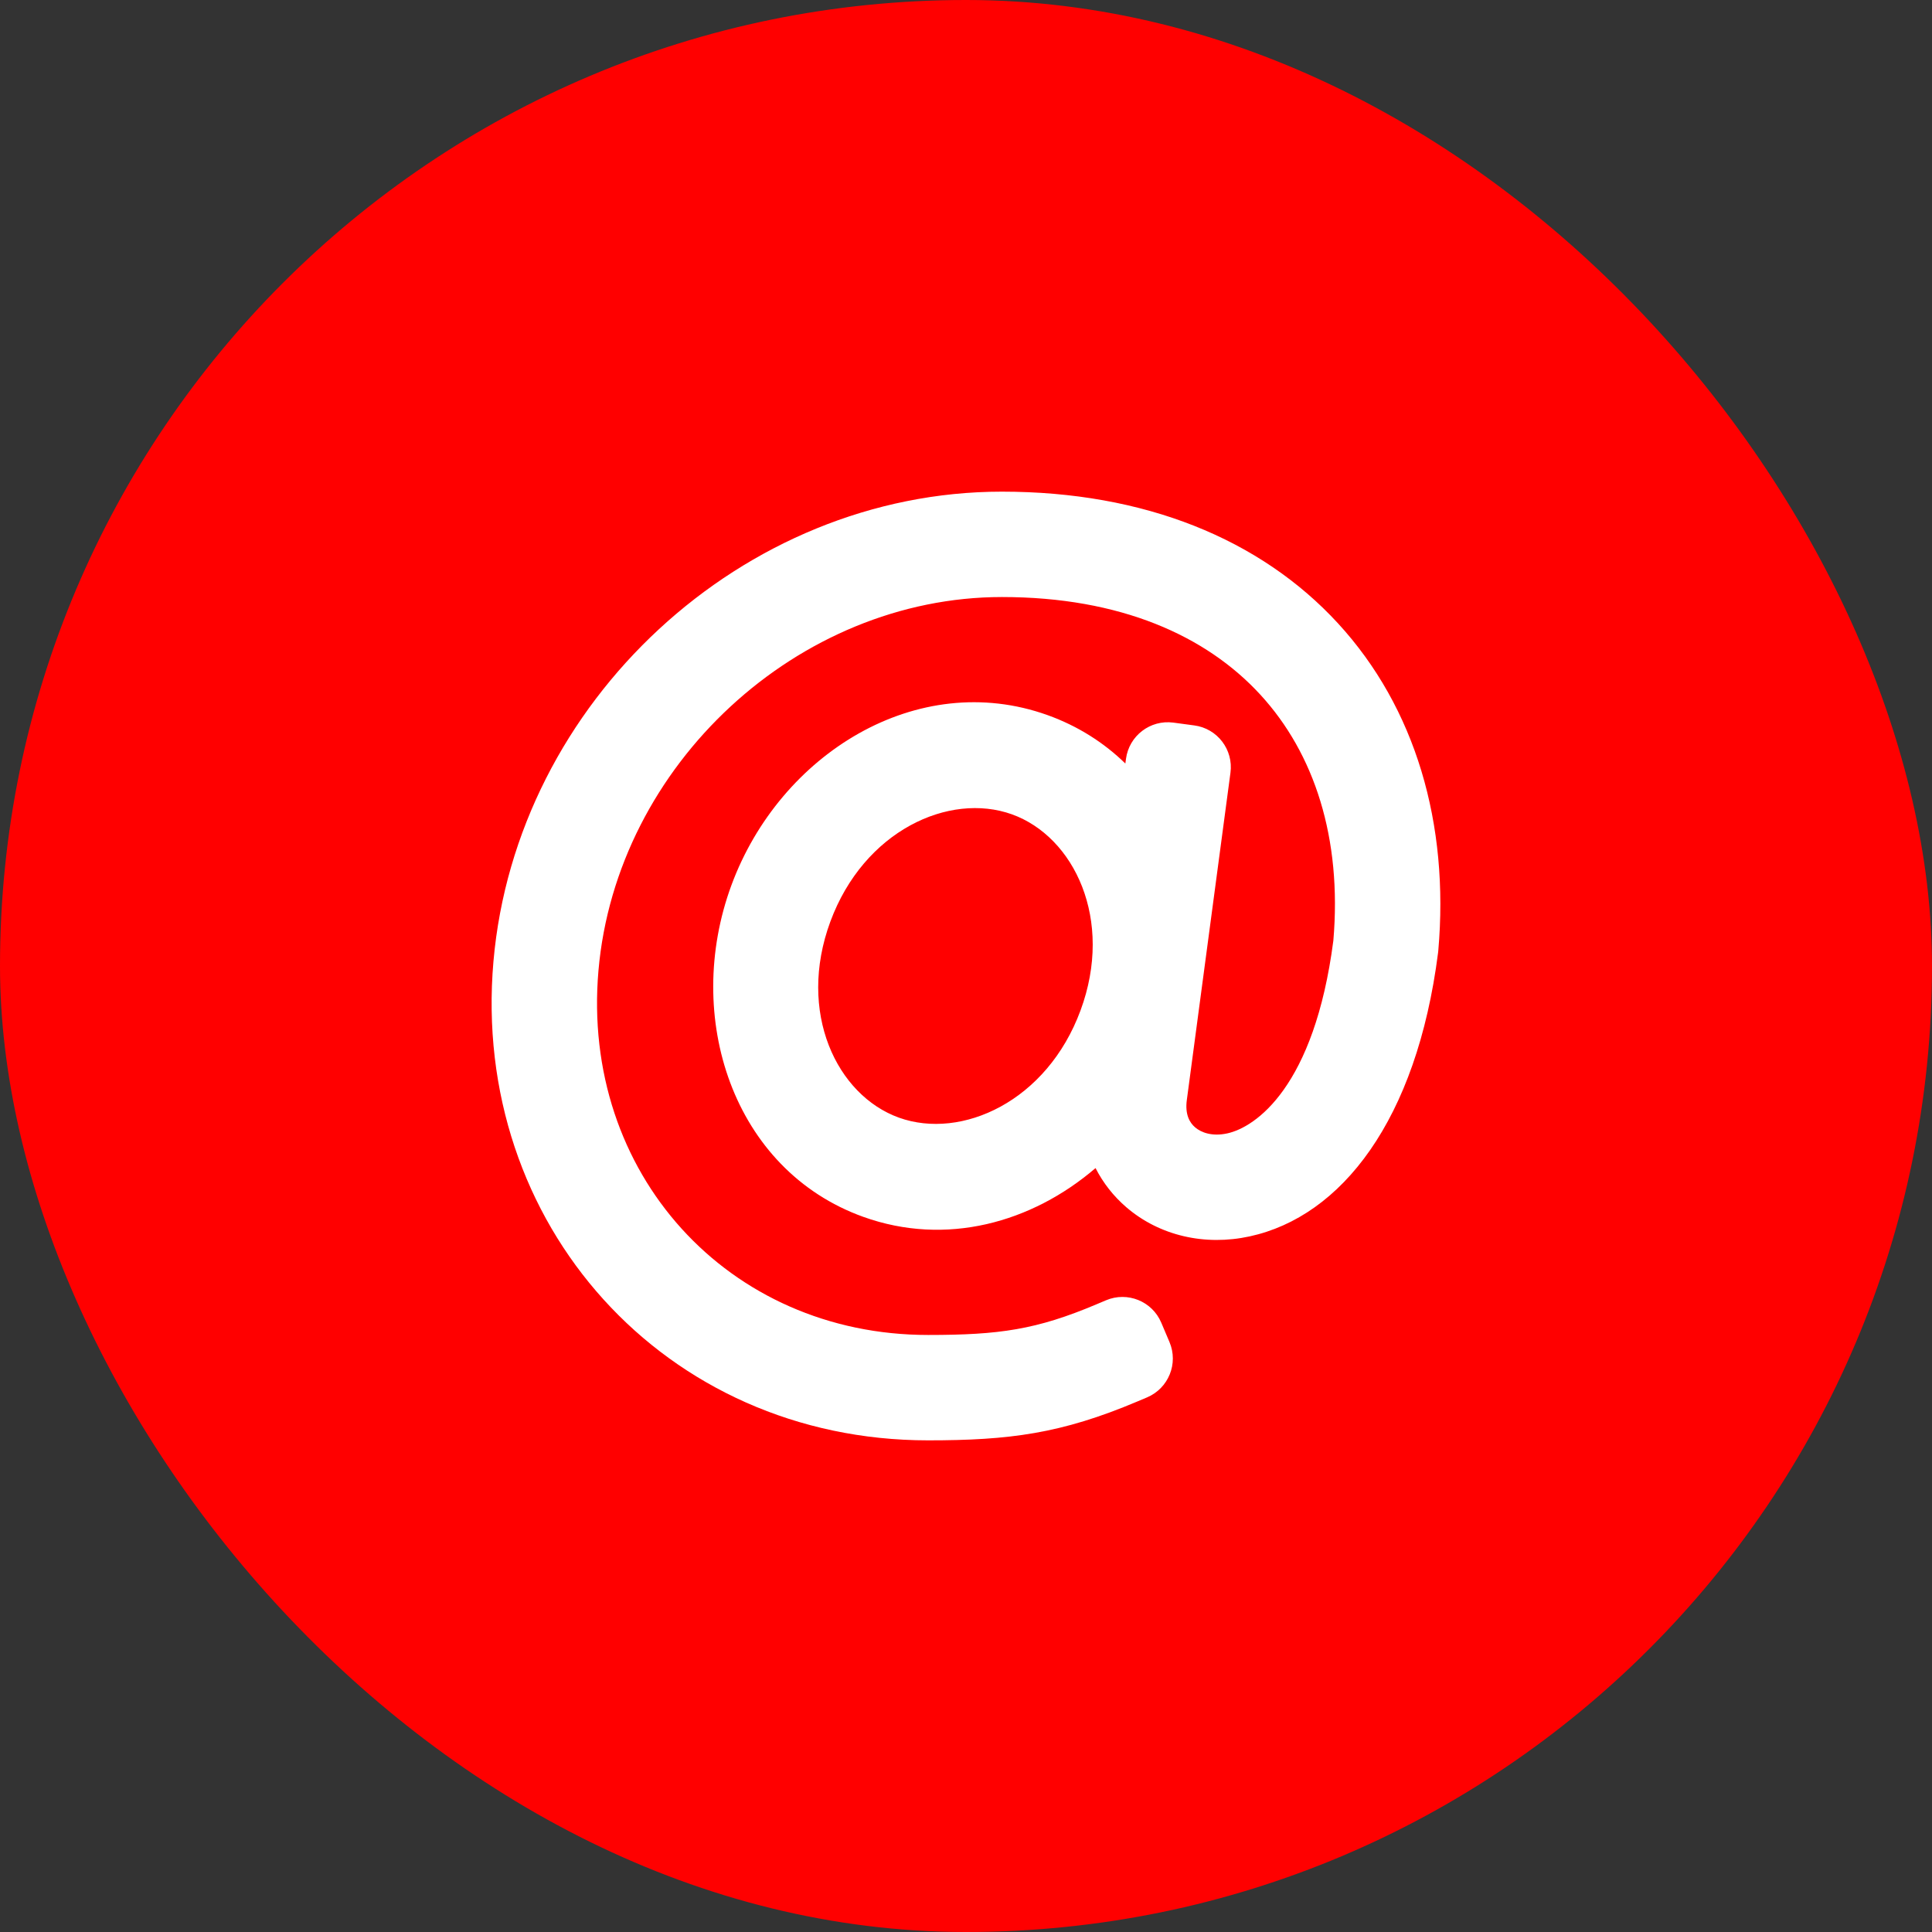 <svg width="42" height="42" viewBox="0 0 42 42" fill="none" xmlns="http://www.w3.org/2000/svg">
<rect x="0" y="0" width="42" height="42" fill="#333333" stroke="none"/>
<rect width="42" height="42" rx="21" fill="#FF0000"/>
<g clip-path="url(#clip0_1_160)">
<path fill-rule="evenodd" clip-rule="evenodd" d="M13.01 21.099C13.4 16.62 17.353 12.979 21.781 12.979C24.358 12.979 26.224 13.822 27.399 15.102C28.573 16.379 29.176 18.219 28.986 20.447C28.573 23.637 27.29 24.506 26.68 24.639C26.349 24.711 26.111 24.62 25.98 24.507C25.863 24.407 25.757 24.228 25.801 23.91L26.749 16.799C26.816 16.297 26.464 15.836 25.962 15.77L25.508 15.709C25.006 15.642 24.545 15.995 24.478 16.496L24.464 16.598C23.999 16.145 23.433 15.783 22.773 15.546C19.945 14.532 16.956 16.386 15.901 19.242C14.846 22.101 15.93 25.435 18.769 26.454C20.565 27.098 22.426 26.585 23.816 25.393C23.981 25.717 24.207 26.005 24.486 26.245C25.206 26.864 26.192 27.09 27.166 26.878C29.161 26.445 30.797 24.353 31.262 20.715C31.265 20.7 31.266 20.684 31.267 20.669C31.509 17.907 30.774 15.387 29.087 13.551C27.397 11.713 24.872 10.688 21.781 10.688C16.147 10.688 11.219 15.255 10.727 20.901C10.23 26.619 14.459 31.312 20.176 31.312C21.94 31.312 23.07 31.167 24.725 30.467L24.936 30.378C25.403 30.18 25.621 29.643 25.424 29.176L25.245 28.754C25.048 28.288 24.51 28.07 24.044 28.267L23.833 28.356C22.532 28.906 21.724 29.021 20.176 29.021C15.83 29.021 12.627 25.506 13.01 21.099ZM18.051 20.035C18.781 18.058 20.635 17.214 21.999 17.703C23.351 18.189 24.219 19.992 23.49 21.965C22.761 23.942 20.906 24.786 19.543 24.297C18.191 23.811 17.323 22.008 18.051 20.035Z" fill="white"/>
</g>
<defs>
<clipPath id="clip0_1_160">
<rect width="22" height="22" fill="white" transform="translate(10 10)"/>
</clipPath>
</defs>
</svg>
